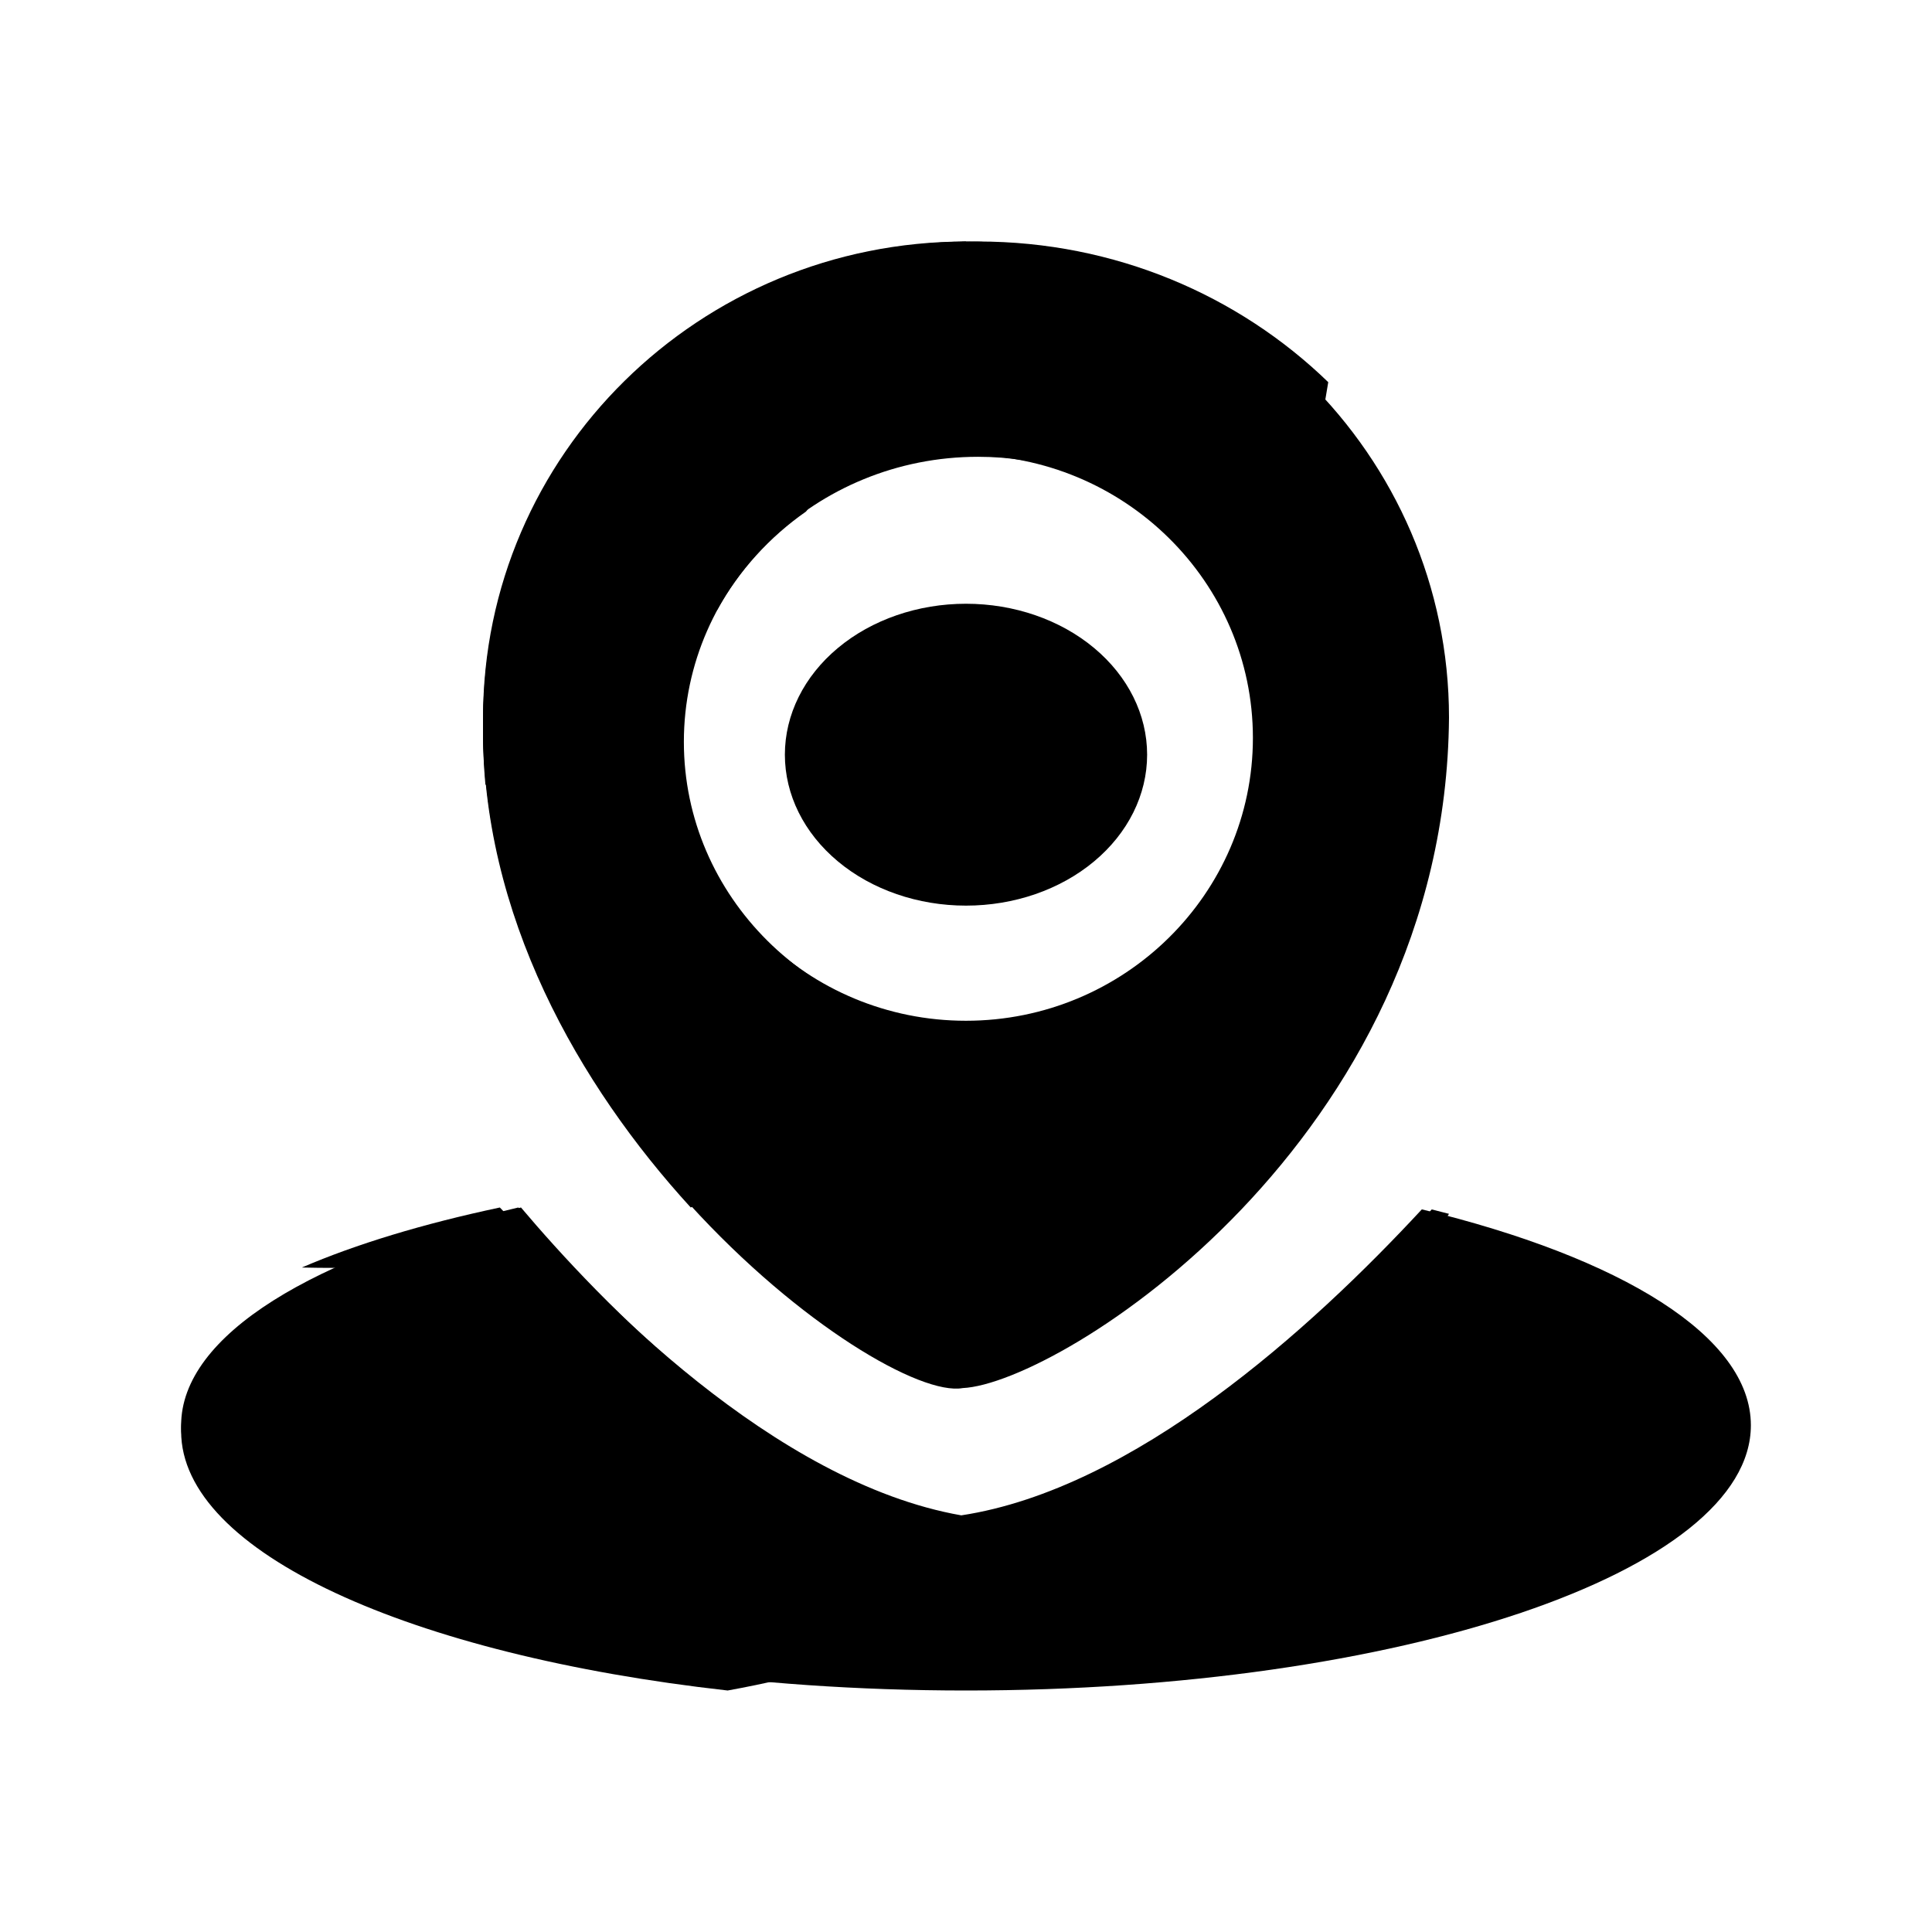 <svg xmlns="http://www.w3.org/2000/svg" viewBox="0 0 32 32" class="w2bjnf02h__design-iconfont" width="32" height="32">
  <path d="M13 12.5C13 13.163 13.316 13.799 13.879 14.268C14.441 14.737 15.204 15 16 15C16.796 15 17.559 14.737 18.121 14.268C18.684 13.799 19 13.163 19 12.5C19 11.837 18.684 11.201 18.121 10.732C17.559 10.263 16.796 10 16 10C15.204 10 14.441 10.263 13.879 10.732C13.316 11.201 13 11.837 13 12.5Z"></path>
  <path d="M15.945 22.991C17.549 22.917 23.944 18.899 24 11.886C24 7.53 20.419 4 16 4C11.582 4 8.001 7.53 8.001 11.886C7.919 18.328 14.556 23.239 15.945 22.991ZM15.999 7.536C18.62 7.536 20.752 9.638 20.752 12.222C20.752 14.805 18.62 16.907 15.999 16.907C13.378 16.907 11.246 14.807 11.246 12.223C11.246 9.64 13.378 7.536 15.999 7.536Z"></path>
  <path d="M23.55 20.031C21.707 22.02 18.783 24.663 15.922 25.099C12.82 24.555 9.829 21.445 8.585 20C5.21 20.794 3 22.112 3 23.607C3 26.033 8.819 28 16 28C23.179 28 29 26.033 29 23.607C29 22.132 26.848 20.828 23.55 20.031Z"></path>
  <path d="M24 20.105C23.906 20.08 23.811 20.057 23.714 20.032C21.857 22.076 18.909 24.793 16.025 25.24C12.899 24.682 9.884 21.485 8.629 20C5.228 20.816 3 22.171 3 23.707C3 25.712 6.799 27.412 12.052 28C17.062 27.097 21.35 24.167 24 20.105Z"></path>
  <path d="M11.327 12.288C11.327 9.684 13.513 7.566 16.199 7.566C18.273 7.566 20.046 8.829 20.75 10.601C21.337 9.253 21.762 7.821 22 6.33C20.516 4.891 18.465 4 16.201 4C11.672 4 8.001 7.558 8.001 11.948C7.961 15.156 9.599 17.986 11.441 20C13.126 19.23 14.683 18.221 16.061 17.008C13.437 16.936 11.327 14.848 11.327 12.288Z"></path>
  <path d="M13.35 8.473C14.442 7.114 15.334 5.608 16 4C11.572 4.058 8.001 7.638 8.001 12.048C7.996 12.37 8.013 12.687 8.04 13C9.448 12.2 10.739 11.221 11.883 10.095C12.241 9.45 12.745 8.895 13.35 8.473Z"></path>
  <path d="M8.279 20C7.006 20.27 5.894 20.608 5 20.994C6.511 21.032 7.913 20.891 9 20.722C8.721 20.454 8.478 20.209 8.279 20Z"></path>
</svg>